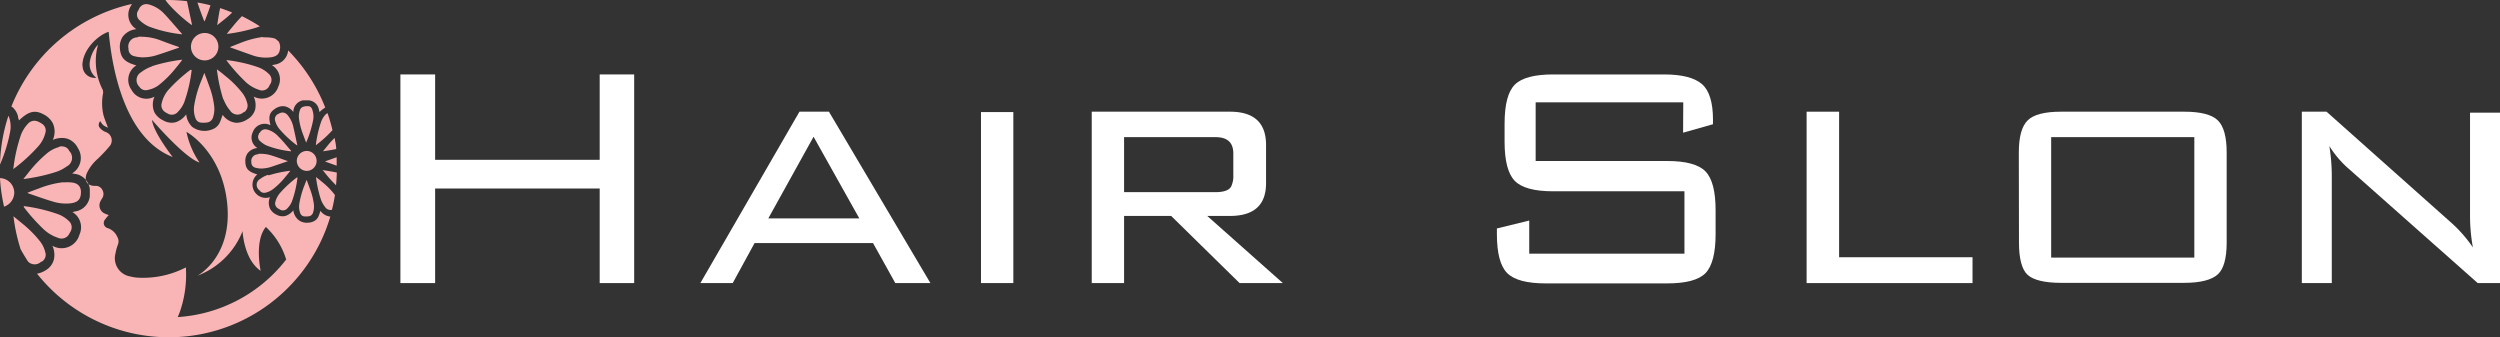 <svg xmlns="http://www.w3.org/2000/svg" width="315.37" height="42.51" viewBox="0 0 315.37 42.51"><rect x="0" y="0" width="315.37" height="42.51" fill="#333333" stroke="none"/><defs><style>.cls-1{fill:#f9b5b6;}.cls-2{fill:#fff;}</style></defs><title>logo_white</title><g id="レイヤー_2" data-name="レイヤー 2"><g id="レイヤー_1-2" data-name="レイヤー 1"><path class="cls-1" d="M2.55,31.34v0c.31.57.64,1.13,1,1.67a1.17,1.17,0,0,0,1.64,0l.07,0a1,1,0,0,0,.45-1.19,3.58,3.58,0,0,0-.64-1.35,14.3,14.3,0,0,0-2.37-2.36c-.33-.28-.66-.54-1-.83a21.6,21.6,0,0,0,.87,4.05M3,26.12A23.09,23.09,0,0,0,5.38,28.8,4.84,4.84,0,0,0,7.32,30a1.09,1.09,0,0,0,1.43-.53l.12-.22a1.06,1.06,0,0,0-.22-1.4A3.79,3.79,0,0,0,7.27,27,20.79,20.79,0,0,0,3,26c0,.06,0,.08,0,.09M7.86,23a12.3,12.3,0,0,0-3,.79c-.46.16-.91.34-1.41.53l.14.08c1,.34,2,.71,3,1a5.47,5.47,0,0,0,2.38.24c.76-.11,1.14-.43,1.22-1.08.11-.85-.2-1.38-1-1.52A4.83,4.83,0,0,0,8.25,23l-.39,0m30.79-.24c-.07.17-.14.34-.2.52a10.78,10.78,0,0,0-.7,2.48,2.33,2.33,0,0,0,.12,1.11.6.6,0,0,0,.46.42,2.72,2.72,0,0,0,.57,0,.66.66,0,0,0,.59-.47,2.51,2.51,0,0,0,.1-1.09,8.38,8.38,0,0,0-.46-1.82c-.14-.39-.29-.78-.43-1.18ZM.54,26.06A1.9,1.9,0,0,0,1.8,24.34,1.85,1.85,0,0,0,0,22.47a21.27,21.27,0,0,0,.51,3.59m36.89-3.64a14.18,14.18,0,0,0-2,1.84,2.8,2.8,0,0,0-.66,1.19.72.72,0,0,0,.31.83l.22.13a.74.74,0,0,0,1-.15,2.58,2.58,0,0,0,.59-.94,13.71,13.71,0,0,0,.67-2.93l-.07,0m3,2.71a3.24,3.24,0,0,0,.54,1,.82.82,0,0,0,.87.37c.16-.61.28-1.23.38-1.85l-.07-.11a9.43,9.43,0,0,0-1.61-1.61c-.22-.19-.45-.36-.71-.57a14.83,14.83,0,0,0,.6,2.77m.32-3.56a16.47,16.47,0,0,0,1.61,1.83l0,0c.05-.52.08-1.06.1-1.6-.58-.13-1.17-.22-1.77-.31a.1.1,0,0,0,0,.06m-6.89.53a3.19,3.19,0,0,0-1,.52A.84.84,0,0,0,32.73,24h0a.71.71,0,0,0,.79.3,2.45,2.45,0,0,0,.92-.44,9.2,9.2,0,0,0,1.62-1.62c.19-.22.37-.45.57-.7a14.82,14.82,0,0,0-2.77.59M42,20l-1,.36c.06,0,.07.05.1.05l1.37.49c0-.36,0-.71,0-1.06L42,20m-9.44-.53a.84.84,0,0,0-.85,1s0,.06,0,.09a.67.67,0,0,0,.53.6,2.93,2.93,0,0,0,.66.1A4.14,4.14,0,0,0,34.35,21l1.93-.65v-.06l-.07,0c-.59-.21-1.18-.43-1.78-.62A4.76,4.76,0,0,0,33,19.4l-.41,0m4.85.88a1.28,1.28,0,0,0,1.24,1.28,1.26,1.26,0,1,0,0-2.52h0a1.27,1.27,0,0,0-1.24,1.24M7.49,18.54a3.93,3.93,0,0,0-1.57.81,16.15,16.15,0,0,0-2.39,2.5l-.59.74A22.76,22.76,0,0,0,7,21.71,4.92,4.92,0,0,0,8.41,21,1.22,1.22,0,0,0,8.69,19l0-.06a1,1,0,0,0-.85-.47,1.76,1.76,0,0,0-.31,0m33.62.12-.41.5c.57-.09,1.13-.17,1.67-.29,0-.47-.12-.94-.2-1.4a12,12,0,0,0-1.06,1.19m-8.47-1.82,0,.11a.69.69,0,0,0,.14.93,3.31,3.31,0,0,0,.8.54,12,12,0,0,0,3.09.74l0-.08c-.53-.6-1-1.21-1.59-1.79a3,3,0,0,0-1.31-.85,1.34,1.34,0,0,0-.36-.06.76.76,0,0,0-.68.46M3.5,15.64a4.11,4.11,0,0,0-.88,1.44,20.35,20.35,0,0,0-.94,4.25,21.1,21.1,0,0,0,3.18-2.91,3.91,3.91,0,0,0,.86-1.65,1,1,0,0,0-.43-1.16,3.79,3.79,0,0,0-.34-.2,1.38,1.38,0,0,0-.63-.18,1.12,1.12,0,0,0-.82.41M0,20.76a19.26,19.26,0,0,0,1.27-4.1,3.53,3.53,0,0,0-.13-1.88.89.89,0,0,0-.08-.17A21.21,21.21,0,0,0,0,20.76m41.09-6.34a2.71,2.71,0,0,0-.6,1,13.88,13.88,0,0,0-.65,2.9,14.76,14.76,0,0,0,2.1-1.9,19.19,19.19,0,0,0-.63-2.16,1.16,1.16,0,0,0-.22.18m-6-.08-.06.05a.7.7,0,0,0-.32.82,2.69,2.69,0,0,0,.55,1.06,13.31,13.31,0,0,0,2.14,2s0,0,.11.05c-.17-.79-.32-1.55-.5-2.3a3.43,3.43,0,0,0-.69-1.47.9.9,0,0,0-.66-.38,1.12,1.12,0,0,0-.57.2m3.32-.95a.64.64,0,0,0-.58.47,2.33,2.33,0,0,0-.11,1.08,8.38,8.38,0,0,0,.49,1.91c.13.36.27.73.41,1.09h0a13.87,13.87,0,0,0,.88-2.83,2.49,2.49,0,0,0-.09-1.27A.63.63,0,0,0,39,13.4l-.35,0h-.21M25.76,9.24c-.09.24-.19.48-.27.71a14.09,14.09,0,0,0-1,3.41,3.18,3.18,0,0,0,.16,1.53.83.83,0,0,0,.63.57,3.4,3.4,0,0,0,.78,0,.9.9,0,0,0,.81-.65,3.26,3.26,0,0,0,.14-1.49,10.71,10.71,0,0,0-.63-2.49c-.19-.55-.4-1.08-.6-1.62h-.06m-1.67-.42a19.68,19.68,0,0,0-2.79,2.53A3.86,3.86,0,0,0,20.4,13a1,1,0,0,0,.42,1.13,1.92,1.92,0,0,0,.31.18,1,1,0,0,0,1.32-.21,3.6,3.6,0,0,0,.82-1.28,18.76,18.76,0,0,0,.91-4c-.05,0-.07,0-.09,0m4.12,3.72A4.46,4.46,0,0,0,29,13.91a1.12,1.12,0,0,0,1.73.24l.07,0A1,1,0,0,0,31.18,13a3.41,3.41,0,0,0-.6-1.26,12.9,12.9,0,0,0-2.22-2.21c-.3-.26-.61-.5-1-.78a20.52,20.52,0,0,0,.81,3.8m.44-4.88a21.94,21.94,0,0,0,2.21,2.5,4.48,4.48,0,0,0,1.82,1.15,1,1,0,0,0,1.34-.5c0-.06.07-.13.11-.2a1,1,0,0,0-.2-1.31,3.68,3.68,0,0,0-1.3-.82,18.76,18.76,0,0,0-4-.91l0,.09m-9.45.72a4.44,4.44,0,0,0-1.32.71,1.15,1.15,0,0,0-.24,1.84v0a.94.94,0,0,0,1.08.4A3.36,3.36,0,0,0,20,10.76a13.38,13.38,0,0,0,2.22-2.23c.26-.3.5-.62.78-1a20.52,20.52,0,0,0-3.8.81m14-3.68a11.69,11.69,0,0,0-2.83.74L29,5.94l.13.07c.93.33,1.86.67,2.81,1a5.05,5.05,0,0,0,2.22.22c.72-.1,1.07-.4,1.15-1a1.43,1.43,0,0,0-.16-1l-.38-.32a1.9,1.9,0,0,0-.36-.12,5.26,5.26,0,0,0-.89-.08h-.37m-15.78,0a1.16,1.16,0,0,0-1.16,1.43s0,.08,0,.12A.92.92,0,0,0,17,7.1a4.08,4.08,0,0,0,.92.13,5.73,5.73,0,0,0,2-.32c.89-.28,1.77-.6,2.65-.89a.19.19,0,0,0,0-.08l-.11-.05C21.58,5.6,20.78,5.29,20,5a6.78,6.78,0,0,0-2-.36,3.64,3.64,0,0,0-.57,0m6.66,1.22a1.73,1.73,0,1,0,1.76-1.7h-.06a1.74,1.74,0,0,0-1.7,1.7m5.07-2.27c-.18.21-.35.43-.55.69a20.57,20.57,0,0,0,3.82-.83l.35-.13a21.86,21.86,0,0,0-2.26-1.28c-.48.49-.92,1-1.36,1.55M27.4,3.17c.66-.53,1.3-1,1.89-1.59-.5-.2-1-.39-1.52-.56-.15.7-.26,1.42-.37,2.15m-9.88-2s-.05.09-.08.14a.94.94,0,0,0,.2,1.27,4.29,4.29,0,0,0,1.1.75,16.63,16.63,0,0,0,4.24,1,1.15,1.15,0,0,0-.07-.11c-.72-.82-1.42-1.66-2.17-2.46A4.17,4.17,0,0,0,18.94.61a1.66,1.66,0,0,0-.5-.09,1,1,0,0,0-.92.65M10.39,8.31c0-2.12,2.07-3.92,3.32-4.3.44,4.85,2.08,13.47,8.08,15.8,0,0-2.44-3.1-2.62-4.69,0,0,4.12,4.81,6,5.38a10.53,10.53,0,0,1-1.65-3.87s4.52,2.46,5.15,9.15-3.77,9-3.77,9a9.9,9.9,0,0,0,5.7-5.62s.15,3.56,2.28,5c0,0-.82-3.75.66-5.53a9.26,9.26,0,0,1,2.56,4.11A18.82,18.82,0,0,1,22.42,40c.09-.21.18-.42.26-.64A14.18,14.18,0,0,0,23.46,34c0-.08,0-.15,0-.26-.37.17-.71.33-1.06.47a11.74,11.74,0,0,1-5.11.81,4.64,4.64,0,0,1-.83-.14A2.33,2.33,0,0,1,14.56,32a7,7,0,0,1,.3-1.11,1.1,1.1,0,0,0-.06-1,2,2,0,0,0-1.27-1.13.67.67,0,0,1-.33-1,6,6,0,0,1,.52-.63,4.29,4.29,0,0,1-.5-.19,1.12,1.12,0,0,1-.56-1.52A2.7,2.7,0,0,1,12.9,25a1,1,0,0,0,0-1.06.9.9,0,0,0-.89-.49c-1,0-1.42-.6-1.08-1.54A5.46,5.46,0,0,1,12.37,20c.52-.51,1-1,1.5-1.61a1.12,1.12,0,0,0-.52-1.73,1.79,1.79,0,0,1-.71-.48c-.27-.29-.23-.58,0-.91a2.53,2.53,0,0,0,.39.52,3,3,0,0,0,.59.32c-.21-.59-.45-1.13-.59-1.68A6.66,6.66,0,0,1,13,11.77a.87.87,0,0,0-.06-.48,7.89,7.89,0,0,1-.7-5.14,3,3,0,0,0,.1-.5,4.23,4.23,0,0,0-1,2.1,2.11,2.11,0,0,0,.83,2.07l-.26,0a1.5,1.5,0,0,1-1.49-1.53M1.48,13.44a2.29,2.29,0,0,1,.79,1.22c0,.17.08.35.13.53,1.18-1.15,2-1.35,3.06-.78a2.63,2.63,0,0,1,1.2,1.13,2.55,2.55,0,0,1,0,2.11,2.74,2.74,0,0,1,1.82-.16,2.33,2.33,0,0,1,1.34,1.18,2.28,2.28,0,0,1-.72,3.2l.23.05a2.19,2.19,0,0,1,2,1.93s0,0,0,.06v.8a.09.09,0,0,0,0,.05,2.18,2.18,0,0,1-1.89,1.92l-.3.07a2.24,2.24,0,0,1,.88,2.86A2.33,2.33,0,0,1,6.61,31a2.76,2.76,0,0,1,.19,1.73,2.2,2.2,0,0,1-1,1.34,2.92,2.92,0,0,1-1.13.45,21.24,21.24,0,0,0,37-7.2h0a1.7,1.7,0,0,1-1.24-.72c-.09.25-.17.51-.28.75a1.2,1.2,0,0,1-.54.55,1.72,1.72,0,0,1-.77.19,1.66,1.66,0,0,1-1.21-.36A1.89,1.89,0,0,1,37,26.53a2,2,0,0,1-1,.71,1.52,1.52,0,0,1-1.14-.17,1.73,1.73,0,0,1-.8-.76,1.77,1.77,0,0,1,0-1.44A1.67,1.67,0,0,1,32.46,22c-1.11-.31-1.49-.72-1.51-1.6a1.65,1.65,0,0,1,.28-1.06,1.77,1.77,0,0,1,1.24-.67,1.54,1.54,0,0,1-.58-2,1.58,1.58,0,0,1,2.23-.87c-.28-1.07-.14-1.6.55-2.06a1.7,1.7,0,0,1,1.25-.33,1.84,1.84,0,0,1,1.09.73c0-.07,0-.12,0-.17a1.51,1.51,0,0,1,1.19-1.31l.17,0h.54l.06,0a1.43,1.43,0,0,1,1.25,1.12l.09.36a3.29,3.29,0,0,1,.72-.57,21.32,21.32,0,0,0-4.68-7.21.08.08,0,0,0,0,0,2,2,0,0,1-1.76,1.8l-.29.06a2.09,2.09,0,0,1,.82,2.68A2.19,2.19,0,0,1,32,12.18a2.56,2.56,0,0,1,.19,1.62,2.08,2.08,0,0,1-1,1.26,2.49,2.49,0,0,1-1.4.43,2.34,2.34,0,0,1-1.7-1c-.13.34-.23.69-.38,1a1.65,1.65,0,0,1-.75.75,2.63,2.63,0,0,1-2.71-.23,2.57,2.57,0,0,1-.76-1.59,2.64,2.64,0,0,1-1.33,1,2.1,2.1,0,0,1-1.57-.23,2.46,2.46,0,0,1-1.1-1,2.44,2.44,0,0,1,0-2,2.13,2.13,0,0,1-2.91-.87,2.14,2.14,0,0,1,.62-3.07c-1.53-.42-2-1-2.08-2.2a2.32,2.32,0,0,1,.38-1.45,2.44,2.44,0,0,1,1.71-.92,2.12,2.12,0,0,1-.8-2.76q.12-.22.24-.42a21.33,21.33,0,0,0-15.24,13M25.2,1.17c.17.5.37,1,.56,1.5h.06c.26-.66.52-1.33.73-2C26,.53,25.47.41,24.91.32c.09.28.19.57.29.85M20.87,0c.09.13.18.26.28.38a18.43,18.43,0,0,0,2.94,2.71s0,0,.14.06c-.22-1-.42-2-.64-3A20.14,20.14,0,0,0,21.25,0h-.38"/><path class="cls-2" d="M50.51,35.71V9.39h4.38V20.16H75.65V9.39H80V35.71H75.65V23.78H54.89V35.71Z"/><path class="cls-2" d="M88.35,35.71l12.5-21.62h3.72l12.8,21.62h-4.43l-2.81-5.05H95.19l-2.76,5.05Zm8.57-8.16H108.4l-5.77-10.3Z"/><path class="cls-2" d="M127.83,35.71h-4.08V14.14h4.08Z"/><path class="cls-2" d="M137.72,35.71V14.09h17.44q4.54,0,4.55,4.18v4.84c0,2.76-1.52,4.13-4.56,4.13h-2.86l9.54,8.47h-5.46l-8.63-8.47H141.8v8.47ZM153.33,17.3H141.8v6.94h11.53c1.09,0,1.77-.26,2-.76a3.06,3.06,0,0,0,.25-1.42V19.48C155.62,18,154.86,17.3,153.33,17.3Z"/><path class="cls-2" d="M212.34,12.91H193.72v7.4H210.3c2.38,0,4,.44,4.85,1.32s1.27,2.52,1.27,4.9v3c0,2.41-.43,4.05-1.27,4.92s-2.47,1.3-4.85,1.3H195c-2.38,0-4-.43-4.87-1.3s-1.3-2.51-1.3-4.92v-.71l4.08-1V32h19.58V24.13H195.92q-3.53,0-4.82-1.3t-1.3-4.92V15.62q0-3.67,1.3-4.95t4.82-1.28h14c2.25,0,3.84.41,4.77,1.21s1.4,2.31,1.4,4.51v.56l-3.77,1.07Z"/><path class="cls-2" d="M227.9,35.71V14.09H232V32.45h16.83v3.26Z"/><path class="cls-2" d="M254.67,19.24c0-2,.38-3.33,1.12-4.06s2.15-1.09,4.19-1.09h15.6c2,0,3.44.36,4.19,1.09s1.12,2.09,1.12,4.06V30.61c0,2-.38,3.32-1.12,4s-2.15,1.07-4.19,1.07H260c-2.08,0-3.48-.35-4.21-1s-1.1-2.05-1.1-4.06Zm4.08,13.26h18.06V17.3H258.75Z"/><path class="cls-2" d="M293.84,18.42a23.54,23.54,0,0,1,.31,3.88V35.71h-3.78V14.09h3.12l15.86,14.12a17,17,0,0,1,2.6,3,22,22,0,0,1-.36-4v-13h3.78V35.71h-2.81L296.39,21.38A12.71,12.71,0,0,1,293.84,18.42Z"/></g></g></svg>